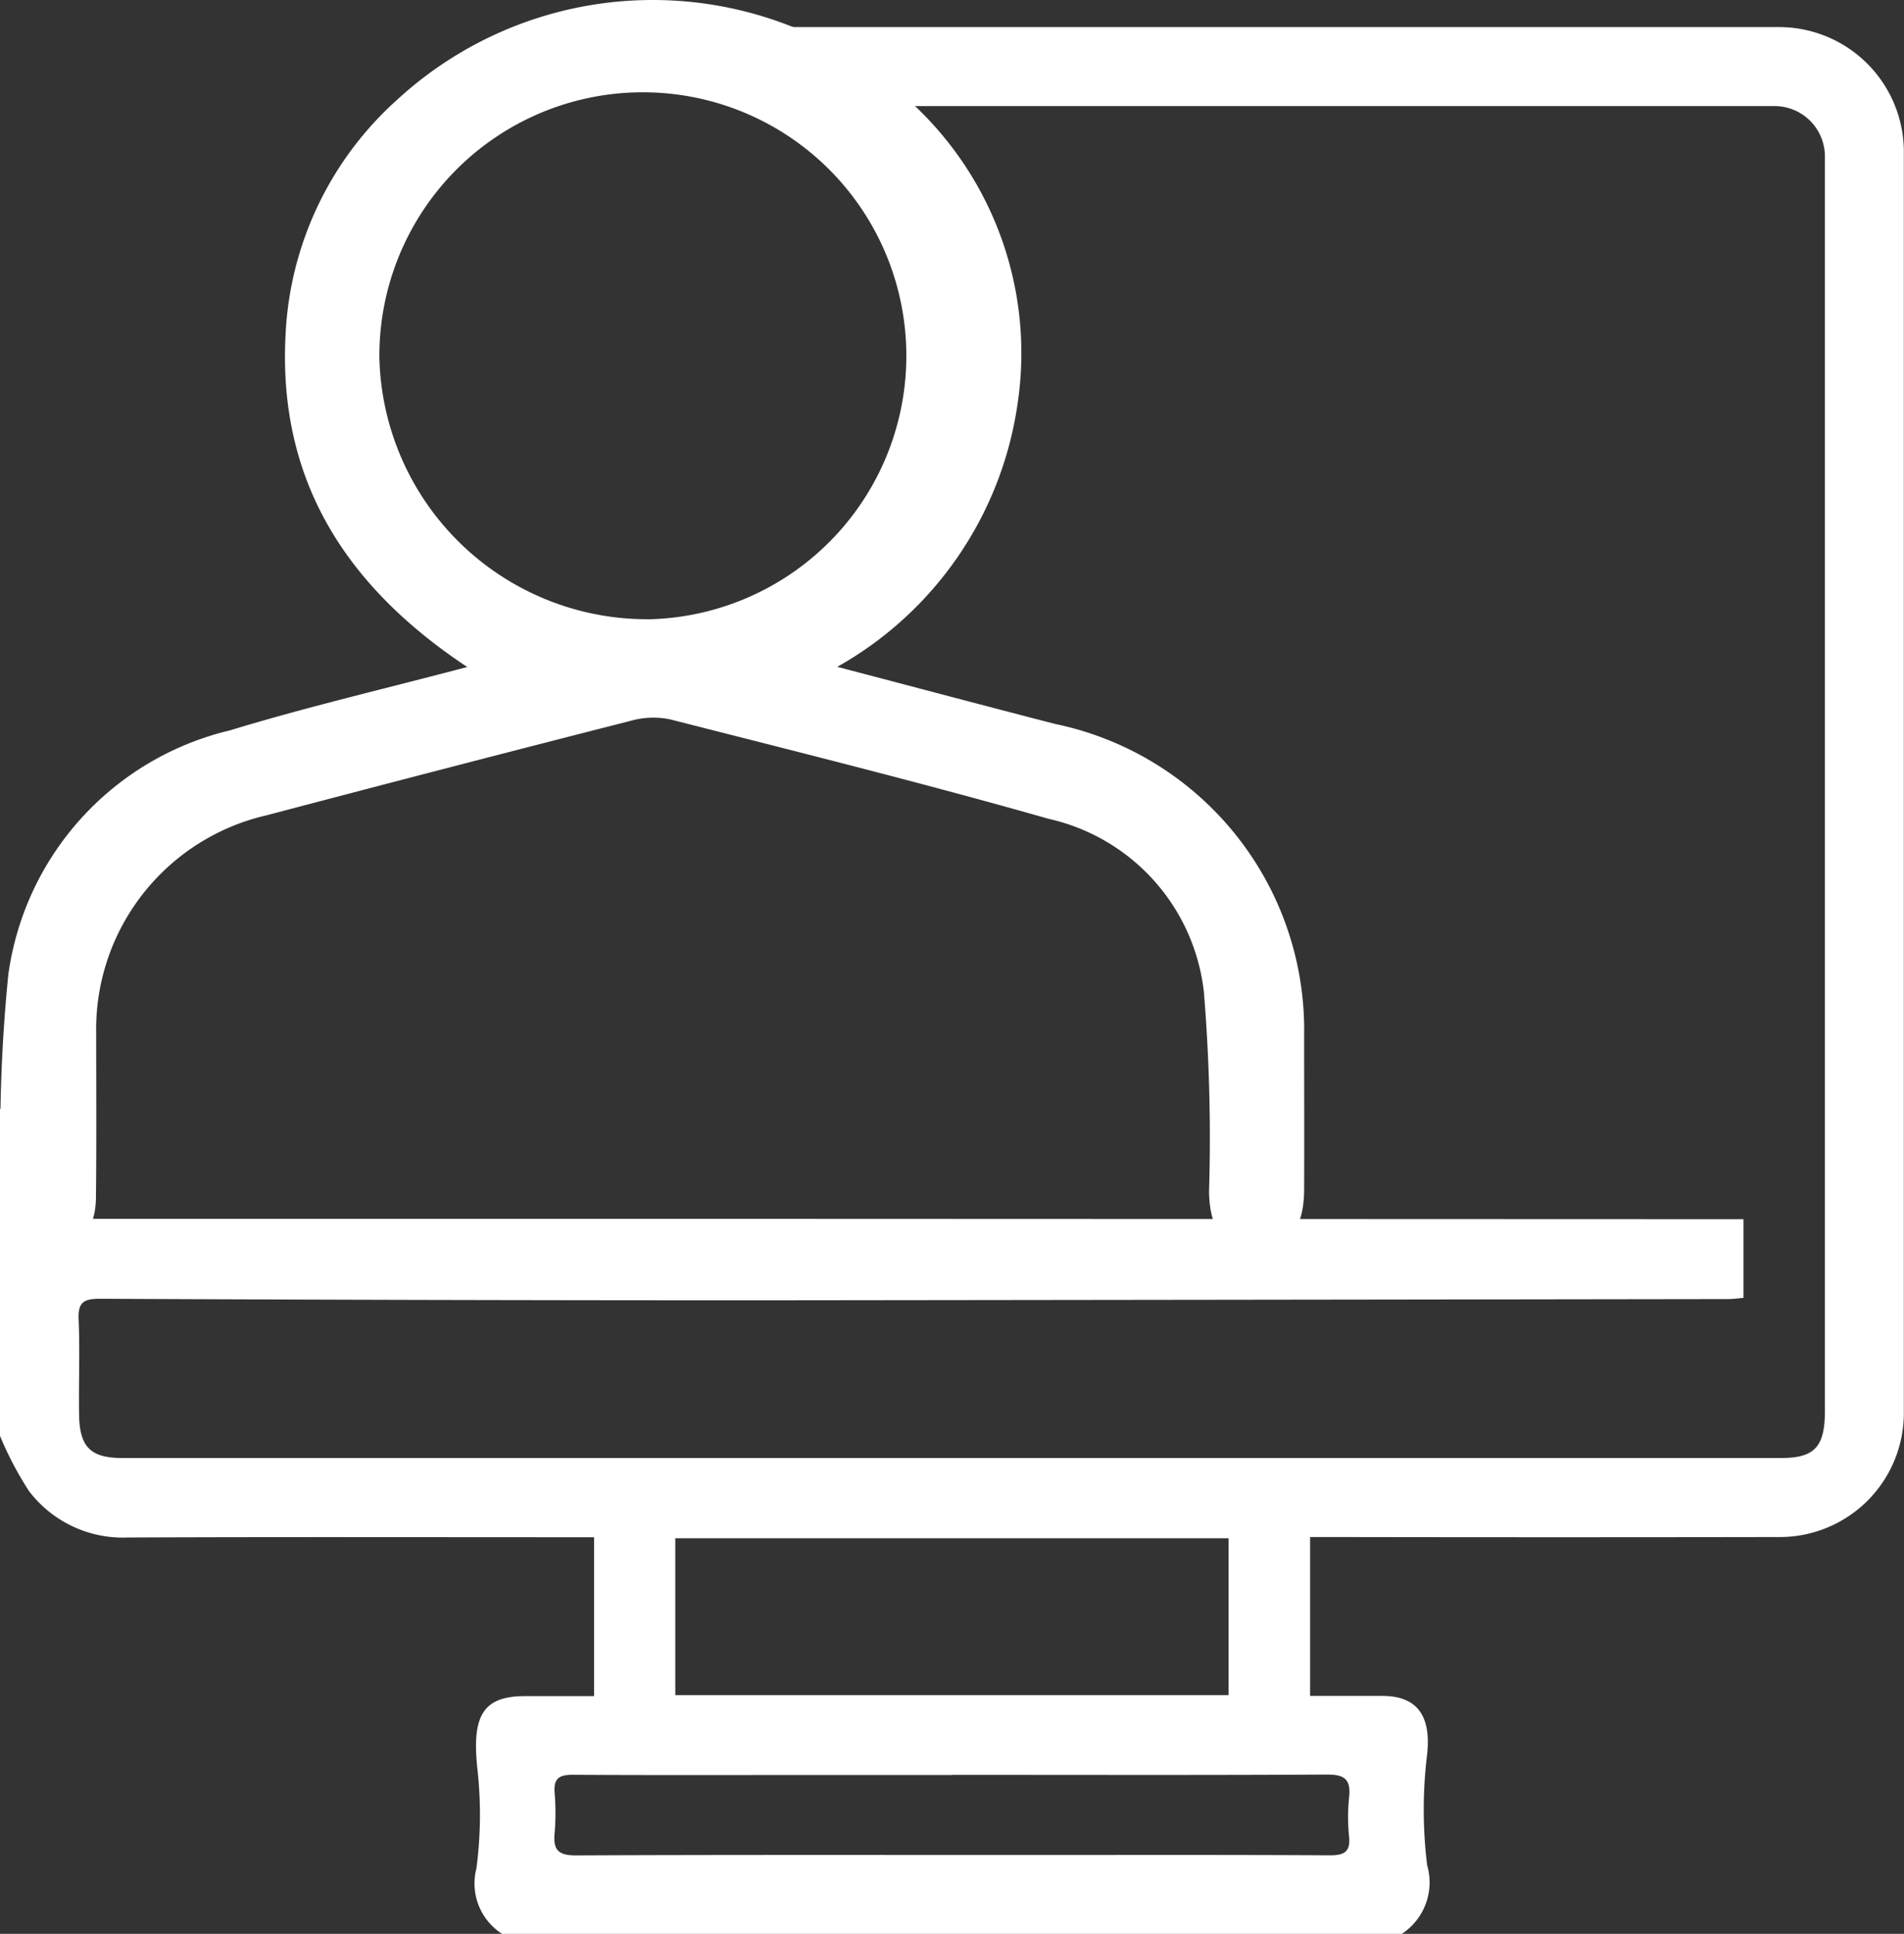 <svg xmlns="http://www.w3.org/2000/svg" width="48.798" height="49.555" viewBox="0 0 48.798 49.555">
  <rect x="0" y="0" width="48.798" height="49.555" fill="#333333" stroke="none"/>
  <g id="Grupo_4501" data-name="Grupo 4501" transform="translate(-855.964 -800.594)">
    <g id="Grupo_4500" data-name="Grupo 4500">
      <g id="Grupo_4496" data-name="Grupo 4496">
        <g id="Grupo_4495" data-name="Grupo 4495">
          <g id="Grupo_4494" data-name="Grupo 4494">
            <path id="Trazado_5762" data-name="Trazado 5762" d="M898.662,831.836h1.986v2.016c-.12.01-.256.03-.392.031q-12.388.018-24.777.032-8.481,0-16.963-.04c-.413,0-.556.1-.537.527.035.808,0,1.619.012,2.428.009.844.29,1.126,1.113,1.126q21.254,0,42.505,0c.862,0,1.125-.283,1.126-1.207q0-13.287,0-26.574,0-2.787,0-5.573a1.292,1.292,0,0,0-1.289-1.29c-2.1,0-22.806,0-24.9,0H876v-2.024h.491c2.144,0,22.9,0,25.044,0a3.2,3.2,0,0,1,3.223,3.236q0,16.121,0,32.242a3.179,3.179,0,0,1-3.187,3.215q-5.67.01-11.341,0h-.689v4.071c.622,0,1.236,0,1.85,0,.878,0,1.255.491,1.15,1.489a11.687,11.687,0,0,0,0,2.853,1.574,1.574,0,0,1-.648,1.755H868.831a1.533,1.533,0,0,1-.657-1.675,10.543,10.543,0,0,0,.031-2.5c-.159-1.4.119-1.915,1.214-1.917h1.771v-4.071h-.532c-3.808,0-7.616-.01-11.424.007a3.022,3.022,0,0,1-2.526-1.189,8.681,8.681,0,0,1-.744-1.415v-8.352l2-5.364v8.154h16.295m-.988,8.185v4.02h14.181v-4.02Zm7.084,6.068h-3.666c-2.015,0-4.031.007-6.046-.006-.348,0-.492.092-.465.455a6.185,6.185,0,0,1,0,1.045c-.04.43.1.567.549.565,3.824-.017,7.649-.01,11.473-.01,2.619,0,5.237-.007,7.856.008.372,0,.52-.1.484-.48a4.9,4.9,0,0,1,0-1c.049-.452-.1-.592-.568-.589C886.77,846.086,883.565,846.076,880.359,846.076Z" fill="#fff"/>
          </g>
        </g>
      </g>
      <g id="Grupo_4499" data-name="Grupo 4499">
        <g id="Grupo_4498" data-name="Grupo 4498">
          <g id="Grupo_4497" data-name="Grupo 4497">
            <path id="Trazado_5763" data-name="Trazado 5763" d="M867.939,817.686c-3.19-2.114-4.85-4.862-4.656-8.517a8.622,8.622,0,0,1,2.873-6.031,9.67,9.67,0,0,1,13.246.162,8.713,8.713,0,0,1,2.645,7.617,9.234,9.234,0,0,1-4.625,6.765c1.988.521,3.786,1,5.586,1.464a8.01,8.01,0,0,1,6.38,7.988c0,1.318.005,2.635,0,3.953-.005,1-.414,1.505-1.21,1.519-.819.014-1.21-.465-1.227-1.479a45.69,45.69,0,0,0-.133-5.119,5.134,5.134,0,0,0-3.977-4.431c-3.219-.917-6.472-1.725-9.718-2.553a2.158,2.158,0,0,0-1.017.047q-4.659,1.188-9.307,2.415a5.627,5.627,0,0,0-4.37,5.588c0,1.4.01,2.8-.006,4.206-.009.871-.446,1.33-1.209,1.326A1.169,1.169,0,0,1,856,831.27a41.656,41.656,0,0,1,.177-5.7,7.481,7.481,0,0,1,5.688-6.262C863.81,818.714,865.8,818.251,867.939,817.686Zm4.731-1.225a6.753,6.753,0,1,0-6.983-6.712A6.863,6.863,0,0,0,872.67,816.461Z" fill="#fff"/>
          </g>
        </g>
      </g>
    </g>
  </g>
</svg>
